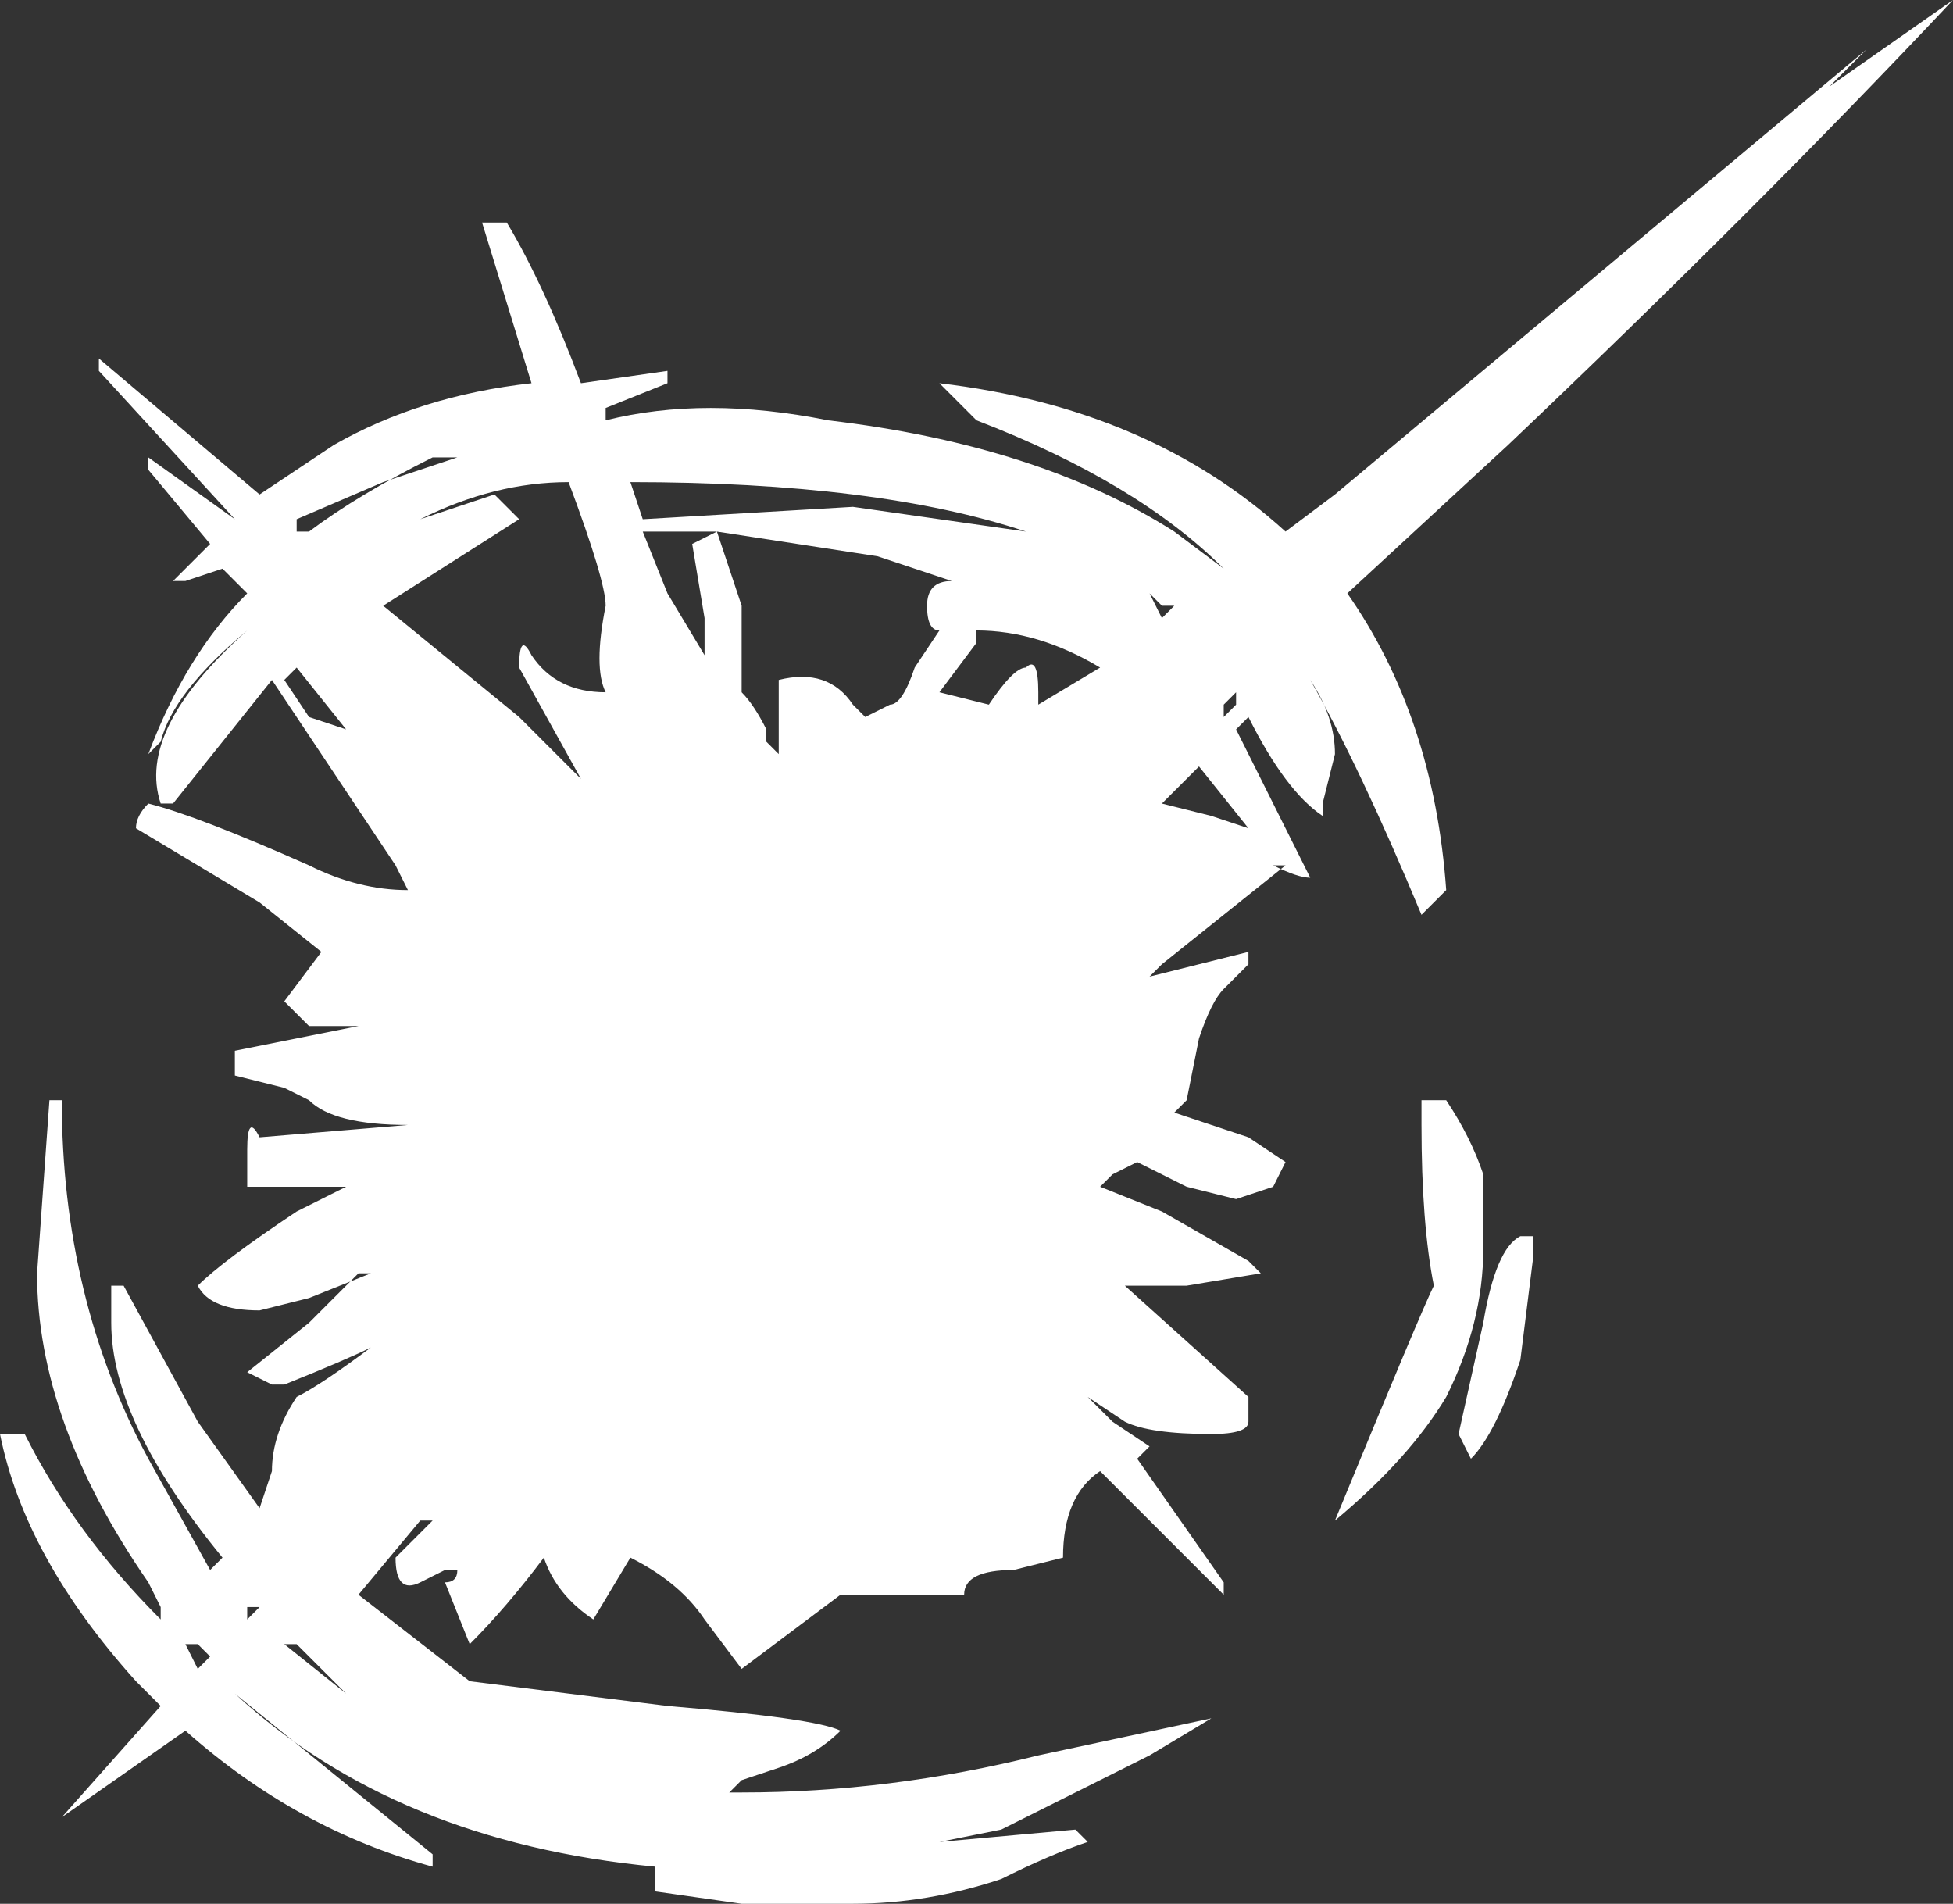 <?xml version="1.0" encoding="UTF-8" standalone="no"?>
<svg xmlns:ffdec="https://www.free-decompiler.com/flash" xmlns:xlink="http://www.w3.org/1999/xlink" ffdec:objectType="shape" height="7.7px" width="7.9px" xmlns="http://www.w3.org/2000/svg">
  <rect width="100%" height="100%" fill="#333333" stroke="none"/>
  <g transform="matrix(1.0, 0.0, 0.0, 1.0, 3.15, 4.35)">
    <path d="M4.75 -4.35 Q3.95 -3.5 2.95 -2.55 L2.3 -1.95 Q2.65 -1.45 2.7 -0.75 L2.6 -0.65 Q2.35 -1.25 2.15 -1.6 2.25 -1.45 2.25 -1.3 L2.2 -1.1 2.2 -1.05 Q2.05 -1.15 1.9 -1.45 L1.85 -1.4 2.15 -0.8 Q2.1 -0.8 2.0 -0.85 L2.05 -0.85 1.55 -0.45 1.5 -0.4 1.9 -0.5 1.9 -0.45 1.8 -0.35 Q1.75 -0.3 1.7 -0.15 L1.65 0.1 1.6 0.15 1.9 0.25 2.05 0.35 2.0 0.45 1.85 0.5 1.65 0.45 1.45 0.35 1.35 0.4 1.3 0.45 1.55 0.55 1.9 0.75 1.95 0.8 1.65 0.85 1.4 0.85 1.9 1.3 1.9 1.4 Q1.9 1.45 1.75 1.45 1.5 1.45 1.4 1.4 L1.25 1.3 1.35 1.4 1.5 1.5 1.45 1.55 1.8 2.05 1.8 2.1 1.3 1.6 Q1.15 1.7 1.15 1.95 L0.95 2.0 Q0.75 2.0 0.75 2.1 L0.25 2.1 -0.15 2.4 -0.3 2.2 Q-0.4 2.05 -0.6 1.95 L-0.75 2.2 Q-0.9 2.1 -0.95 1.95 -1.1 2.15 -1.25 2.3 L-1.35 2.05 Q-1.3 2.05 -1.3 2.0 L-1.35 2.0 -1.45 2.05 Q-1.55 2.1 -1.55 1.95 L-1.4 1.8 -1.45 1.8 -1.7 2.1 -1.25 2.45 -0.45 2.55 Q0.15 2.6 0.25 2.65 0.15 2.75 0.0 2.8 L-0.15 2.85 -0.2 2.9 -0.15 2.9 Q0.45 2.9 1.05 2.75 L1.75 2.6 1.5 2.75 0.9 3.05 0.65 3.1 1.2 3.05 1.25 3.1 Q1.1 3.15 0.9 3.25 0.6 3.35 0.3 3.35 L-0.15 3.35 -0.5 3.3 -0.5 3.2 Q-1.55 3.1 -2.2 2.5 L-1.4 3.15 -1.4 3.2 Q-1.95 3.05 -2.4 2.65 L-2.9 3.0 -2.5 2.55 -2.6 2.45 Q-3.05 1.95 -3.15 1.45 L-3.05 1.45 Q-2.85 1.85 -2.5 2.2 L-2.5 2.15 -2.55 2.05 Q-3.0 1.4 -3.0 0.8 L-2.95 0.1 -2.9 0.1 Q-2.9 0.9 -2.55 1.55 L-2.3 2.0 -2.25 1.95 Q-2.7 1.4 -2.7 1.0 L-2.7 0.85 -2.65 0.85 -2.35 1.4 -2.1 1.75 -2.05 1.6 Q-2.05 1.45 -1.95 1.3 -1.85 1.25 -1.65 1.1 -1.75 1.15 -2.0 1.25 L-2.05 1.25 -2.15 1.2 -1.9 1.0 -1.7 0.8 -1.65 0.8 -1.9 0.9 -2.1 0.95 Q-2.3 0.95 -2.35 0.85 -2.25 0.75 -1.95 0.55 L-1.75 0.45 -2.15 0.45 -2.15 0.3 Q-2.15 0.15 -2.1 0.25 L-1.5 0.2 Q-1.8 0.2 -1.9 0.1 L-2.0 0.05 -2.2 0.0 -2.2 -0.1 -1.7 -0.2 -1.9 -0.2 -2.0 -0.3 -1.85 -0.5 -2.1 -0.7 -2.6 -1.0 Q-2.6 -1.05 -2.55 -1.1 -2.35 -1.05 -1.9 -0.85 -1.7 -0.75 -1.5 -0.75 L-1.55 -0.85 -2.05 -1.6 -2.45 -1.1 -2.5 -1.1 Q-2.6 -1.4 -2.15 -1.8 -2.45 -1.55 -2.5 -1.35 L-2.55 -1.3 Q-2.4 -1.7 -2.15 -1.95 L-2.25 -2.05 -2.4 -2.0 -2.45 -2.0 -2.3 -2.15 -2.55 -2.45 -2.55 -2.5 -2.2 -2.25 -2.75 -2.85 -2.75 -2.9 -2.1 -2.35 Q-1.95 -2.45 -1.8 -2.55 -1.45 -2.75 -1.0 -2.8 L-1.2 -3.45 -1.1 -3.45 Q-0.95 -3.2 -0.8 -2.8 L-0.45 -2.85 -0.45 -2.8 -0.7 -2.7 -0.7 -2.65 Q-0.3 -2.75 0.2 -2.65 1.05 -2.55 1.6 -2.2 L1.8 -2.05 Q1.45 -2.4 0.8 -2.65 L0.65 -2.8 Q1.5 -2.7 2.05 -2.2 L2.25 -2.35 4.4 -4.15 4.25 -4.0 4.75 -4.35 M1.55 -1.85 L1.6 -1.9 1.55 -1.9 1.5 -1.95 1.55 -1.85 M1.45 -1.8 L1.45 -1.8 M1.0 -2.2 Q0.4 -2.4 -0.6 -2.4 L-0.55 -2.25 0.3 -2.3 1.0 -2.2 M0.8 -1.8 L0.8 -1.75 0.65 -1.55 0.85 -1.5 Q0.95 -1.65 1.0 -1.65 1.05 -1.7 1.05 -1.55 L1.05 -1.5 1.3 -1.65 Q1.05 -1.8 0.8 -1.8 M0.6 -1.9 Q0.6 -2.0 0.7 -2.0 L0.4 -2.1 -0.25 -2.2 -0.15 -1.9 -0.15 -1.55 Q-0.1 -1.5 -0.05 -1.4 L-0.05 -1.35 0.0 -1.3 0.0 -1.6 Q0.2 -1.65 0.3 -1.5 L0.35 -1.45 0.45 -1.5 Q0.5 -1.5 0.55 -1.65 L0.65 -1.8 Q0.6 -1.8 0.6 -1.9 M1.85 -1.5 L1.85 -1.55 1.8 -1.5 1.8 -1.45 1.85 -1.5 M1.55 -1.1 L1.75 -1.05 1.9 -1.0 1.7 -1.25 1.55 -1.1 M2.85 0.7 Q2.85 1.0 2.7 1.3 2.55 1.55 2.25 1.8 2.6 0.95 2.65 0.85 2.6 0.6 2.6 0.2 L2.6 0.1 2.7 0.1 Q2.8 0.25 2.85 0.4 L2.85 0.7 M3.05 0.65 L3.05 0.75 3.0 1.15 Q2.9 1.45 2.8 1.55 L2.75 1.45 2.85 1.0 Q2.9 0.7 3.0 0.65 L3.05 0.65 M0.55 1.8 L0.55 1.8 M-0.85 -2.4 Q-1.15 -2.4 -1.45 -2.25 L-1.15 -2.35 -1.05 -2.25 -1.6 -1.9 -1.05 -1.45 -0.8 -1.2 -1.05 -1.65 Q-1.05 -1.8 -1.0 -1.7 -0.9 -1.55 -0.7 -1.55 -0.75 -1.65 -0.7 -1.9 -0.7 -2.0 -0.85 -2.4 M-0.25 -2.2 L-0.55 -2.2 -0.45 -1.95 -0.3 -1.7 -0.3 -1.85 -0.35 -2.15 -0.25 -2.2 M-2.1 -2.15 L-2.1 -2.15 M-2.05 -2.15 L-2.05 -2.15 M-1.9 -2.2 Q-1.7 -2.35 -1.4 -2.5 L-1.3 -2.5 -1.6 -2.4 -1.95 -2.25 -1.95 -2.2 -1.9 -2.2 M-1.9 -1.45 L-1.75 -1.4 -1.95 -1.65 -2.0 -1.6 -1.9 -1.45 M-2.0 2.3 L-1.75 2.5 -1.95 2.3 -2.0 2.3 M-2.35 2.3 L-2.4 2.3 -2.35 2.4 -2.3 2.35 -2.35 2.3 M-2.1 2.15 L-2.15 2.15 -2.15 2.2 -2.1 2.15" fill="#ffffff" fill-rule="evenodd" stroke="none"/>
  </g>
</svg>
